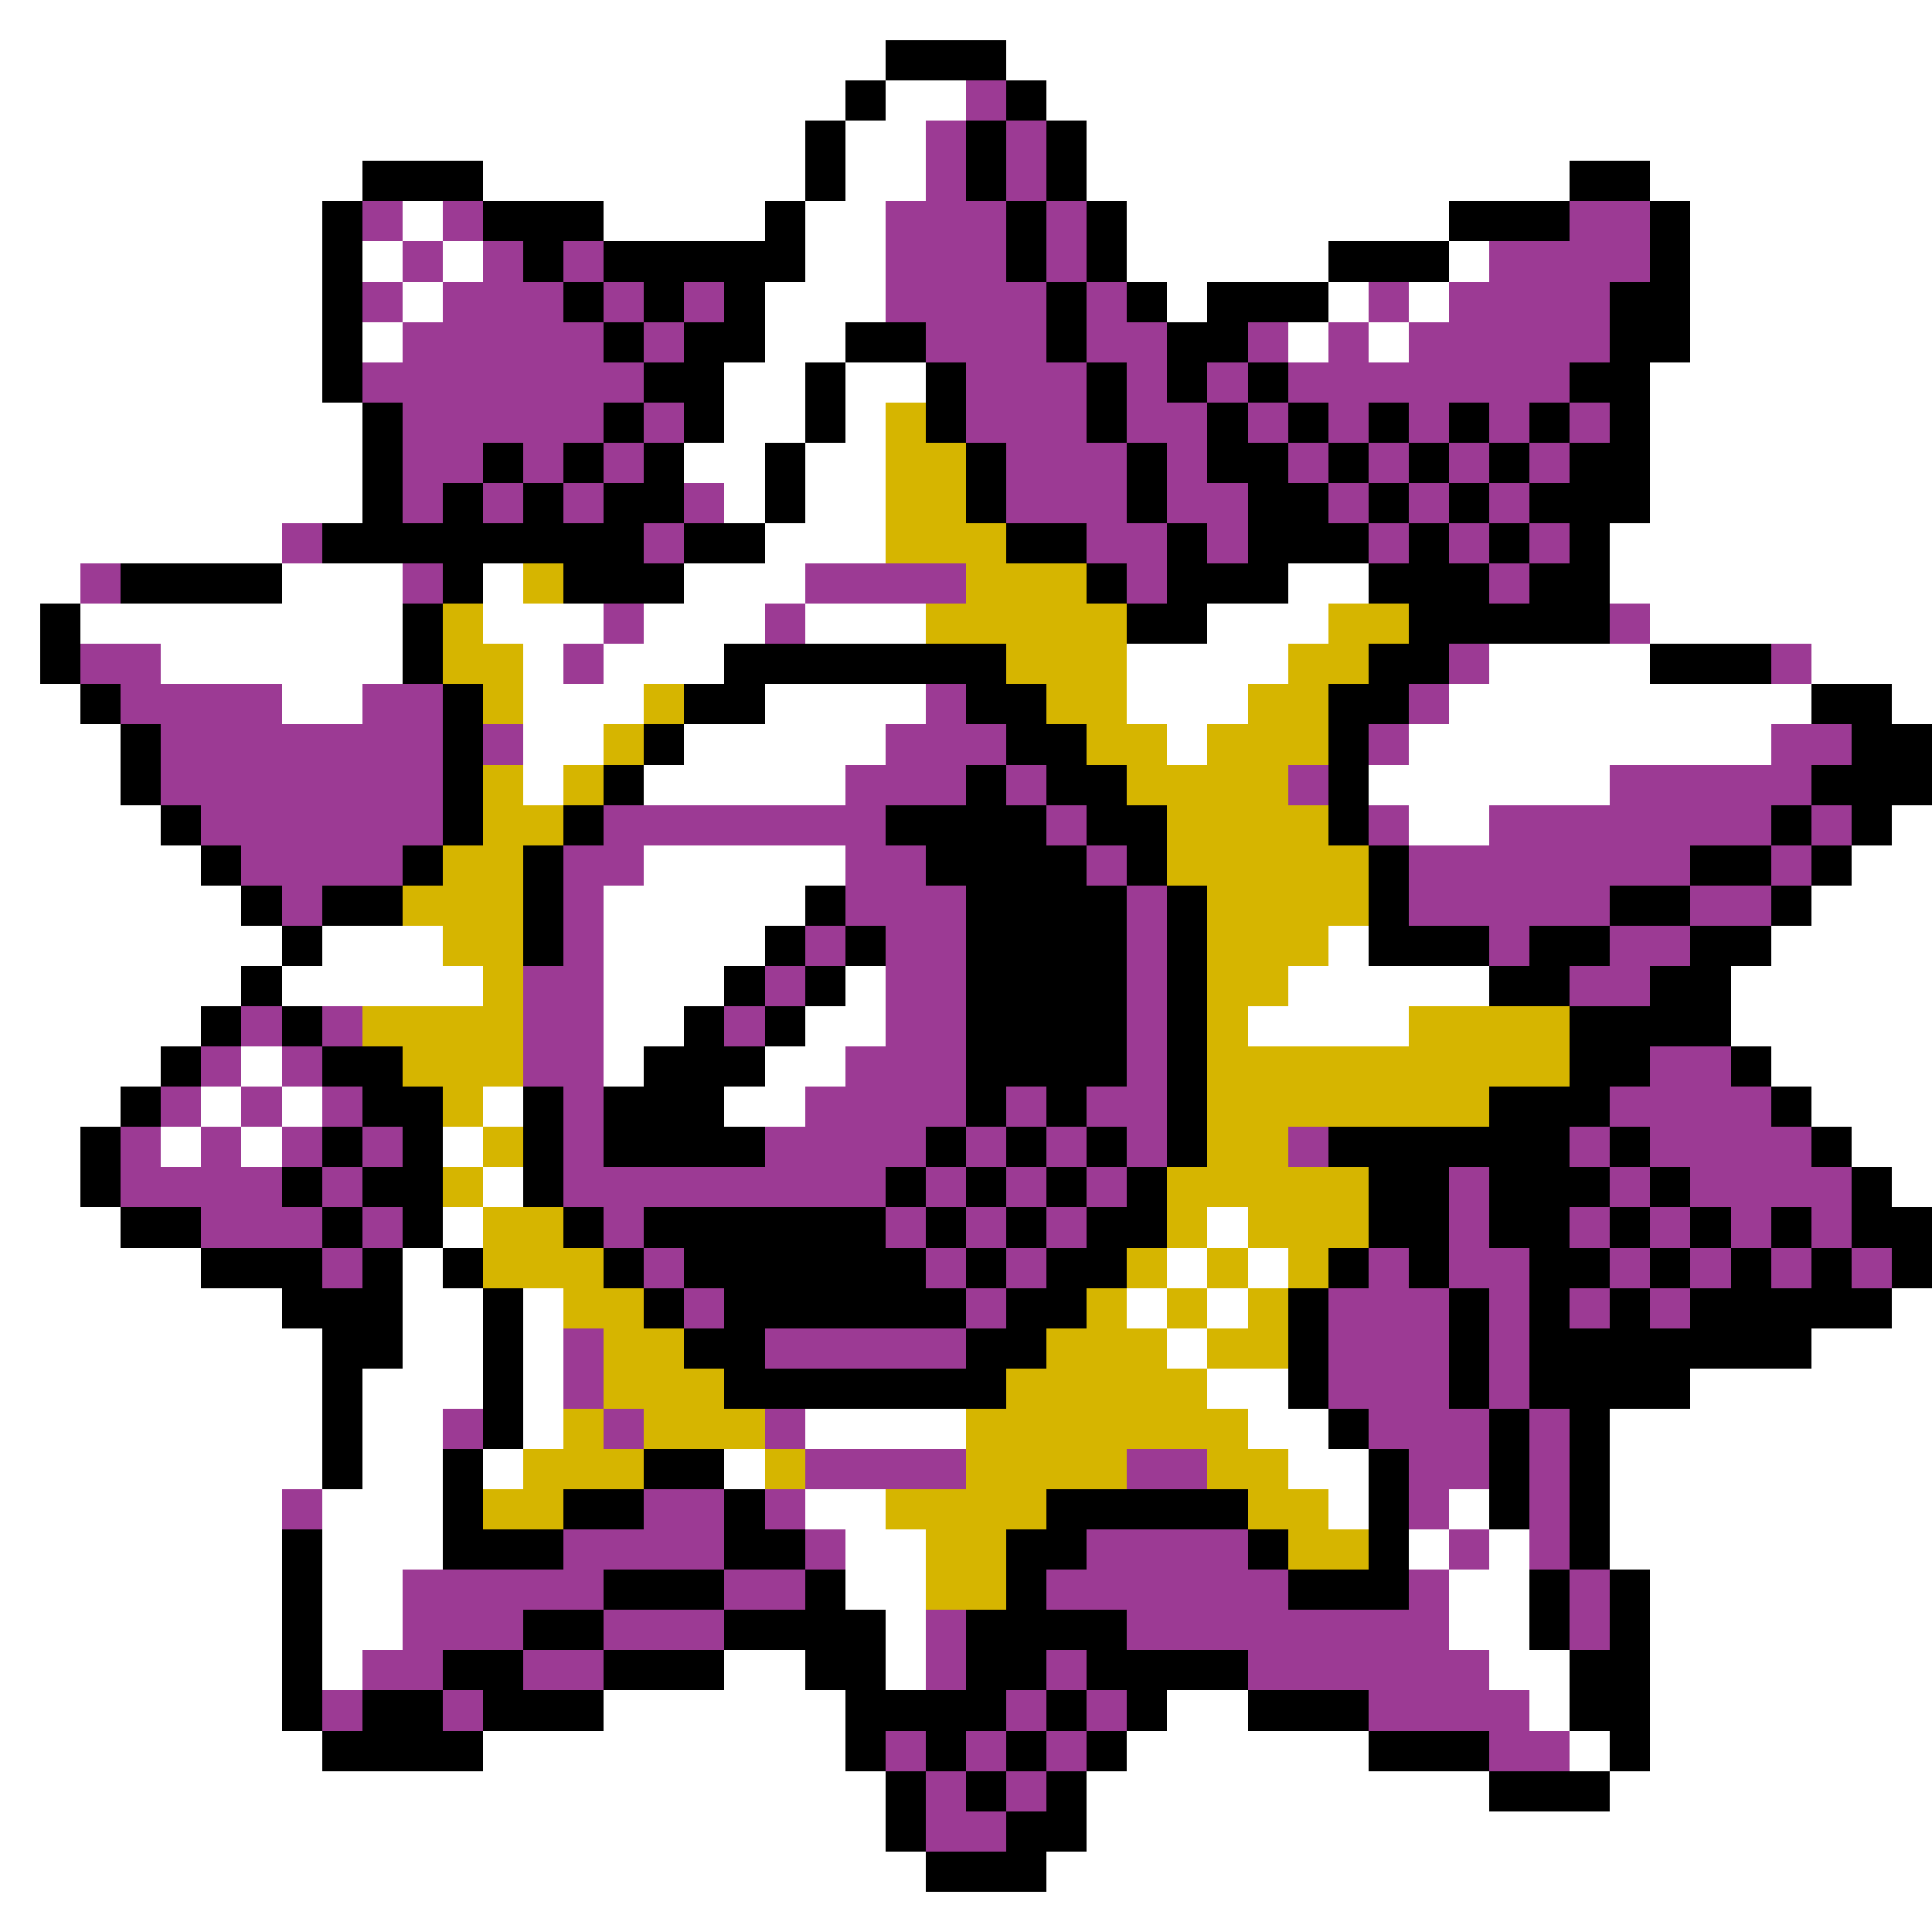 <svg xmlns="http://www.w3.org/2000/svg" viewBox="0 -0.5 48 48" shape-rendering="crispEdges">
<rect x="0" y="-0.5" width="48" height="48" fill="#333333" stroke="none"/>
<path stroke="#ffffff" d="M0 0h48M0 1h22M25 1h23M0 2h21M22 2h2M26 2h22M0 3h20M21 3h2M27 3h21M0 4h9M12 4h8M21 4h2M27 4h12M41 4h7M0 5h8M10 5h1M15 5h4M20 5h2M28 5h8M42 5h6M0 6h8M9 6h1M11 6h1M20 6h2M28 6h5M36 6h1M42 6h6M0 7h8M10 7h1M19 7h3M29 7h1M33 7h1M35 7h1M42 7h6M0 8h8M9 8h1M19 8h2M32 8h1M34 8h1M42 8h6M0 9h8M18 9h2M21 9h2M41 9h7M0 10h9M18 10h2M21 10h1M41 10h7M0 11h9M17 11h2M20 11h2M41 11h7M0 12h9M18 12h1M20 12h2M41 12h7M0 13h7M19 13h3M40 13h8M0 14h2M7 14h3M12 14h1M17 14h3M32 14h2M40 14h8M0 15h1M2 15h8M12 15h3M16 15h3M20 15h3M30 15h3M41 15h7M0 16h1M4 16h6M13 16h1M15 16h3M28 16h4M37 16h4M45 16h3M0 17h2M7 17h2M13 17h3M19 17h4M28 17h3M36 17h9M47 17h1M0 18h3M13 18h2M17 18h5M29 18h1M35 18h9M0 19h3M13 19h1M16 19h5M34 19h6M0 20h4M35 20h2M47 20h1M0 21h5M16 21h5M46 21h2M0 22h6M15 22h5M45 22h3M0 23h7M8 23h3M15 23h4M33 23h1M44 23h4M0 24h6M7 24h5M15 24h3M21 24h1M32 24h5M43 24h5M0 25h5M15 25h2M20 25h2M31 25h4M43 25h5M0 26h4M6 26h1M15 26h1M19 26h2M44 26h4M0 27h3M5 27h1M7 27h1M12 27h1M18 27h2M45 27h3M0 28h2M4 28h1M6 28h1M11 28h1M46 28h2M0 29h2M12 29h1M47 29h1M0 30h3M11 30h1M30 30h1M0 31h5M10 31h1M29 31h1M31 31h1M0 32h7M10 32h2M13 32h1M28 32h1M30 32h1M47 32h1M0 33h8M10 33h2M13 33h1M29 33h1M45 33h3M0 34h8M9 34h3M13 34h1M30 34h2M42 34h6M0 35h8M9 35h2M13 35h1M20 35h4M31 35h2M40 35h8M0 36h8M9 36h2M12 36h1M18 36h1M32 36h2M40 36h8M0 37h7M8 37h3M20 37h2M33 37h1M36 37h1M40 37h8M0 38h7M8 38h3M21 38h2M35 38h1M37 38h1M40 38h8M0 39h7M8 39h2M21 39h2M36 39h2M41 39h7M0 40h7M8 40h2M22 40h1M36 40h2M41 40h7M0 41h7M8 41h1M18 41h2M22 41h1M37 41h2M41 41h7M0 42h7M15 42h6M29 42h2M38 42h1M41 42h7M0 43h8M12 43h9M28 43h6M39 43h1M41 43h7M0 44h22M27 44h10M40 44h8M0 45h22M27 45h21M0 46h23M26 46h22M0 47h48" />
<path stroke="#000000" d="M22 1h3M21 2h1M25 2h1M20 3h1M24 3h1M26 3h1M9 4h3M20 4h1M24 4h1M26 4h1M39 4h2M8 5h1M12 5h3M19 5h1M25 5h1M27 5h1M36 5h3M41 5h1M8 6h1M13 6h1M15 6h5M25 6h1M27 6h1M33 6h3M41 6h1M8 7h1M14 7h1M16 7h1M18 7h1M26 7h1M28 7h1M30 7h3M40 7h2M8 8h1M15 8h1M17 8h2M21 8h2M26 8h1M29 8h2M40 8h2M8 9h1M16 9h2M20 9h1M23 9h1M27 9h1M29 9h1M31 9h1M39 9h2M9 10h1M15 10h1M17 10h1M20 10h1M23 10h1M27 10h1M30 10h1M32 10h1M34 10h1M36 10h1M38 10h1M40 10h1M9 11h1M12 11h1M14 11h1M16 11h1M19 11h1M24 11h1M28 11h1M30 11h2M33 11h1M35 11h1M37 11h1M39 11h2M9 12h1M11 12h1M13 12h1M15 12h2M19 12h1M24 12h1M28 12h1M31 12h2M34 12h1M36 12h1M38 12h3M8 13h8M17 13h2M25 13h2M29 13h1M31 13h3M35 13h1M37 13h1M39 13h1M3 14h4M11 14h1M14 14h3M27 14h1M29 14h3M34 14h3M38 14h2M1 15h1M10 15h1M28 15h2M35 15h5M1 16h1M10 16h1M18 16h7M34 16h2M41 16h3M2 17h1M11 17h1M17 17h2M24 17h2M33 17h2M45 17h2M3 18h1M11 18h1M16 18h1M25 18h2M33 18h1M46 18h2M3 19h1M11 19h1M15 19h1M24 19h1M26 19h2M33 19h1M45 19h3M4 20h1M11 20h1M14 20h1M22 20h4M27 20h2M33 20h1M44 20h1M46 20h1M5 21h1M10 21h1M13 21h1M23 21h4M28 21h1M34 21h1M42 21h2M45 21h1M6 22h1M8 22h2M13 22h1M20 22h1M24 22h4M29 22h1M34 22h1M40 22h2M44 22h1M7 23h1M13 23h1M19 23h1M21 23h1M24 23h4M29 23h1M34 23h3M38 23h2M42 23h2M6 24h1M18 24h1M20 24h1M24 24h4M29 24h1M37 24h2M41 24h2M5 25h1M7 25h1M17 25h1M19 25h1M24 25h4M29 25h1M39 25h4M4 26h1M8 26h2M16 26h3M24 26h4M29 26h1M39 26h2M43 26h1M3 27h1M9 27h2M13 27h1M15 27h3M24 27h1M26 27h1M29 27h1M37 27h3M44 27h1M2 28h1M8 28h1M10 28h1M13 28h1M15 28h4M23 28h1M25 28h1M27 28h1M29 28h1M33 28h6M40 28h1M45 28h1M2 29h1M7 29h1M9 29h2M13 29h1M22 29h1M24 29h1M26 29h1M28 29h1M34 29h2M37 29h3M41 29h1M46 29h1M3 30h2M8 30h1M10 30h1M14 30h1M16 30h6M23 30h1M25 30h1M27 30h2M34 30h2M37 30h2M40 30h1M42 30h1M44 30h1M46 30h2M5 31h3M9 31h1M11 31h1M15 31h1M17 31h6M24 31h1M26 31h2M33 31h1M35 31h1M38 31h2M41 31h1M43 31h1M45 31h1M47 31h1M7 32h3M12 32h1M16 32h1M18 32h6M25 32h2M32 32h1M36 32h1M38 32h1M40 32h1M42 32h5M8 33h2M12 33h1M17 33h2M24 33h2M32 33h1M36 33h1M38 33h7M8 34h1M12 34h1M18 34h7M32 34h1M36 34h1M38 34h4M8 35h1M12 35h1M33 35h1M37 35h1M39 35h1M8 36h1M11 36h1M16 36h2M34 36h1M37 36h1M39 36h1M11 37h1M14 37h2M18 37h1M26 37h5M34 37h1M37 37h1M39 37h1M7 38h1M11 38h3M18 38h2M25 38h2M31 38h1M34 38h1M39 38h1M7 39h1M15 39h3M20 39h1M25 39h1M32 39h3M38 39h1M40 39h1M7 40h1M13 40h2M18 40h4M24 40h4M38 40h1M40 40h1M7 41h1M11 41h2M15 41h3M20 41h2M24 41h2M27 41h4M39 41h2M7 42h1M9 42h2M12 42h3M21 42h4M26 42h1M28 42h1M31 42h3M39 42h2M8 43h4M21 43h1M23 43h1M25 43h1M27 43h1M34 43h3M40 43h1M22 44h1M24 44h1M26 44h1M37 44h3M22 45h1M25 45h2M23 46h3" />
<path stroke="#9c3a94" d="M24 2h1M23 3h1M25 3h1M23 4h1M25 4h1M9 5h1M11 5h1M22 5h3M26 5h1M39 5h2M10 6h1M12 6h1M14 6h1M22 6h3M26 6h1M37 6h4M9 7h1M11 7h3M15 7h1M17 7h1M22 7h4M27 7h1M34 7h1M36 7h4M10 8h5M16 8h1M23 8h3M27 8h2M31 8h1M33 8h1M35 8h5M9 9h7M24 9h3M28 9h1M30 9h1M32 9h7M10 10h5M16 10h1M24 10h3M28 10h2M31 10h1M33 10h1M35 10h1M37 10h1M39 10h1M10 11h2M13 11h1M15 11h1M25 11h3M29 11h1M32 11h1M34 11h1M36 11h1M38 11h1M10 12h1M12 12h1M14 12h1M17 12h1M25 12h3M29 12h2M33 12h1M35 12h1M37 12h1M7 13h1M16 13h1M27 13h2M30 13h1M34 13h1M36 13h1M38 13h1M2 14h1M10 14h1M20 14h4M28 14h1M37 14h1M15 15h1M19 15h1M40 15h1M2 16h2M14 16h1M36 16h1M44 16h1M3 17h4M9 17h2M23 17h1M35 17h1M4 18h7M12 18h1M22 18h3M34 18h1M44 18h2M4 19h7M21 19h3M25 19h1M32 19h1M40 19h5M5 20h6M15 20h7M26 20h1M34 20h1M37 20h7M45 20h1M6 21h4M14 21h2M21 21h2M27 21h1M35 21h7M44 21h1M7 22h1M14 22h1M21 22h3M28 22h1M35 22h5M42 22h2M14 23h1M20 23h1M22 23h2M28 23h1M37 23h1M40 23h2M13 24h2M19 24h1M22 24h2M28 24h1M39 24h2M6 25h1M8 25h1M13 25h2M18 25h1M22 25h2M28 25h1M5 26h1M7 26h1M13 26h2M21 26h3M28 26h1M41 26h2M4 27h1M6 27h1M8 27h1M14 27h1M20 27h4M25 27h1M27 27h2M40 27h4M3 28h1M5 28h1M7 28h1M9 28h1M14 28h1M19 28h4M24 28h1M26 28h1M28 28h1M32 28h1M39 28h1M41 28h4M3 29h4M8 29h1M14 29h8M23 29h1M25 29h1M27 29h1M36 29h1M40 29h1M42 29h4M5 30h3M9 30h1M15 30h1M22 30h1M24 30h1M26 30h1M36 30h1M39 30h1M41 30h1M43 30h1M45 30h1M8 31h1M16 31h1M23 31h1M25 31h1M34 31h1M36 31h2M40 31h1M42 31h1M44 31h1M46 31h1M17 32h1M24 32h1M33 32h3M37 32h1M39 32h1M41 32h1M14 33h1M19 33h5M33 33h3M37 33h1M14 34h1M33 34h3M37 34h1M11 35h1M15 35h1M19 35h1M34 35h3M38 35h1M20 36h4M28 36h2M35 36h2M38 36h1M7 37h1M16 37h2M19 37h1M35 37h1M38 37h1M14 38h4M20 38h1M27 38h4M36 38h1M38 38h1M10 39h5M18 39h2M26 39h6M35 39h1M39 39h1M10 40h3M15 40h3M23 40h1M28 40h8M39 40h1M9 41h2M13 41h2M23 41h1M26 41h1M31 41h6M8 42h1M11 42h1M25 42h1M27 42h1M34 42h4M22 43h1M24 43h1M26 43h1M37 43h2M23 44h1M25 44h1M23 45h2" />
<path stroke="#d6b500" d="M22 10h1M22 11h2M22 12h2M22 13h3M13 14h1M24 14h3M11 15h1M23 15h5M33 15h2M11 16h2M25 16h3M32 16h2M12 17h1M16 17h1M26 17h2M31 17h2M15 18h1M27 18h2M30 18h3M12 19h1M14 19h1M28 19h4M12 20h2M29 20h4M11 21h2M29 21h5M10 22h3M30 22h4M11 23h2M30 23h3M12 24h1M30 24h2M9 25h4M30 25h1M35 25h4M10 26h3M30 26h9M11 27h1M30 27h7M12 28h1M30 28h2M11 29h1M29 29h5M12 30h2M29 30h1M31 30h3M12 31h3M28 31h1M30 31h1M32 31h1M14 32h2M27 32h1M29 32h1M31 32h1M15 33h2M26 33h3M30 33h2M15 34h3M25 34h5M14 35h1M16 35h3M24 35h7M13 36h3M19 36h1M24 36h4M30 36h2M12 37h2M22 37h4M31 37h2M23 38h2M32 38h2M23 39h2" />
</svg>